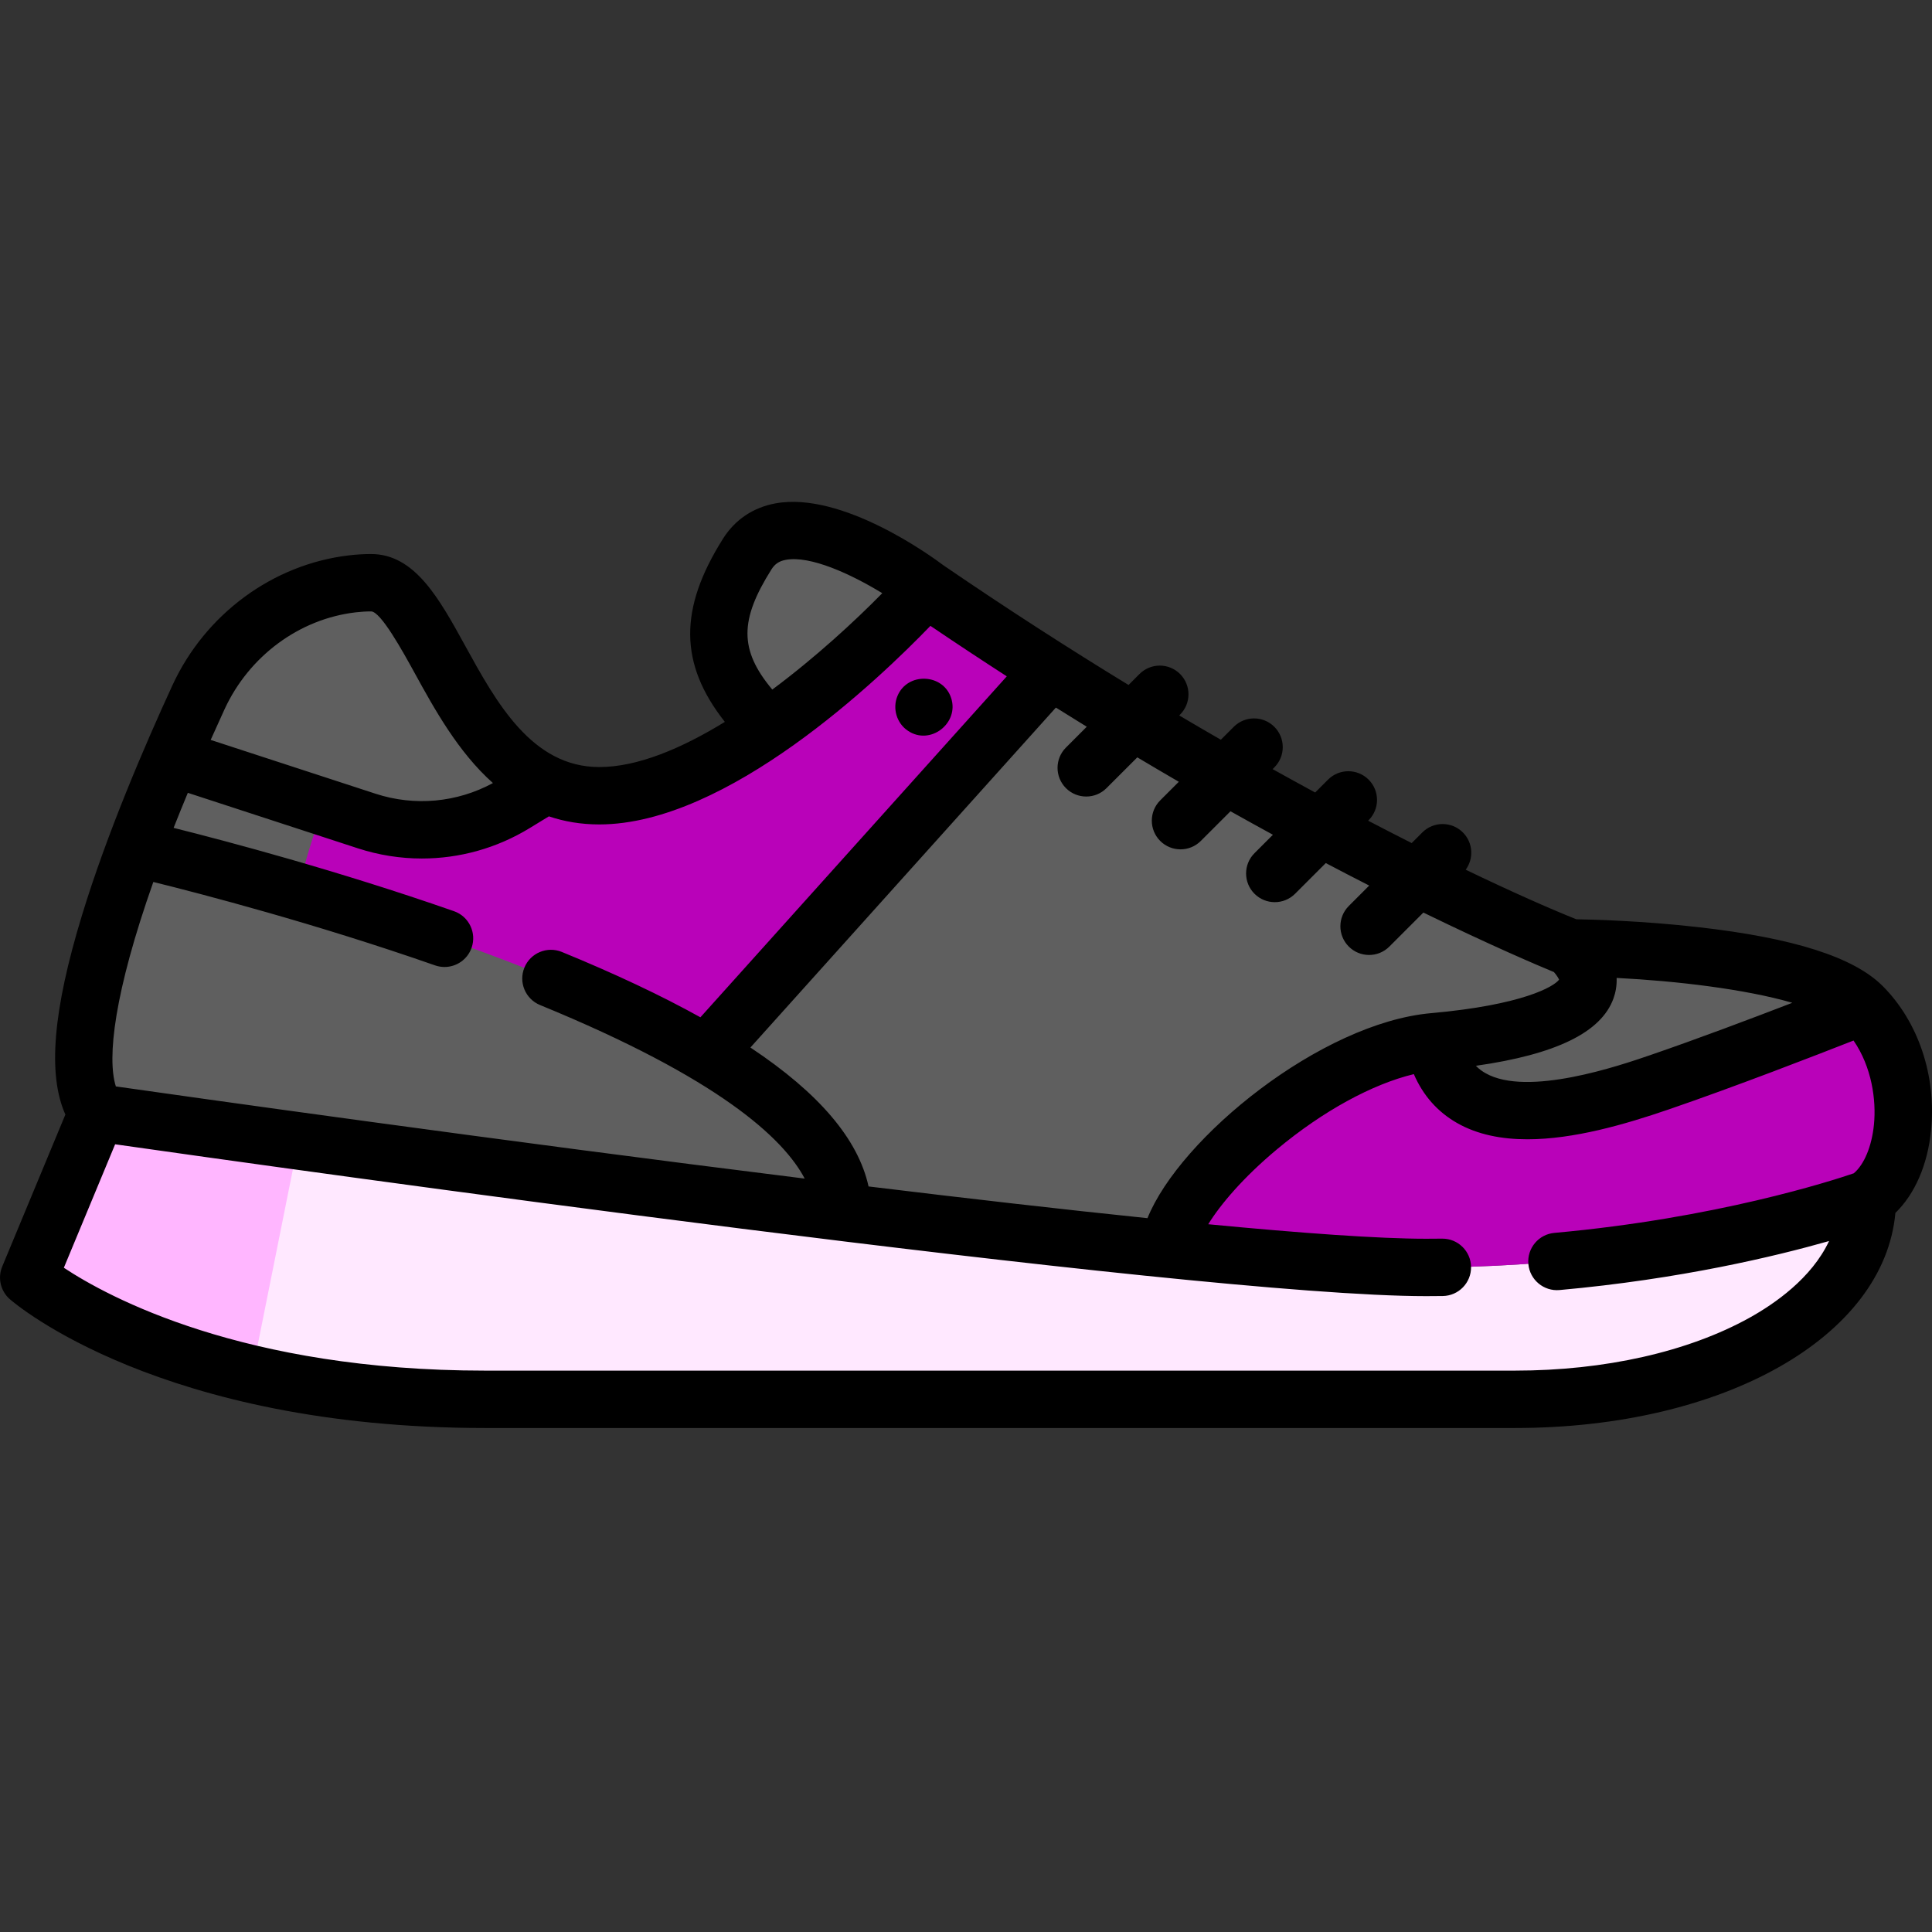 <svg
                    height="512pt"
                    viewBox="0 -133 512.001 512"
                    width="512pt"
                    xmlns="http://www.w3.org/2000/svg"
                >
                    <rect x="0" y="-133" width="512.001" height="512" fill="#333333" stroke="none"/>
                    <path
                        d="m245.465 22.906s-36.016-27.223-47.441-9.078c-11.426 18.145-10.172 30.211 5.648 46.031"
                        fill="#5f5f5f"
                    />
                    <path
                        d="m494.859 184.742c0 30.914-42.34 53.09-93.418 53.09h-272.863c-24.551 0-45.074-2.754-61.836-6.652-40.617-9.438-59.133-25.602-59.133-25.602l18.145-43.691 44.641 2.176zm0 0"
                        fill="#ffe8ff"
                    />
                    <path
                        d="m494.859 184.742s-49.727 18.145-116.938 18.145c-48.879 0-212.953-21.691-298.793-33.523-32.191-4.426-53.375-7.477-53.375-7.477-12.887-17.836 12.57-79.102 26.848-110.098 7.539-16.348 22.898-27.984 40.781-30.066 1.664-.195 3.312-.301 4.953-.301 9.016 0 14.812 15.039 23.484 29.582 8.129 13.656 18.785 26.871 37 26.871 37.637 0 86.641-54.969 86.641-54.969 96.258 65.941 170.77 95.297 170.77 95.297s62.168.34 77.289 15.465c15.121 15.121 13.41 43.012 1.34 51.074zm0 0"
                        fill="#5f5f5f"
                    />
                    <path
                        d="m79.129 169.363-12.387 61.816c-40.617-9.438-59.133-25.602-59.133-25.602l18.145-43.691 44.641 2.176zm0 0"
                        fill="#ffb6ff"
                    />
                    <path
                        d="m121.82 51.004c-20.68-26.012-60.113 63.527-42.691 118.363-32.191-4.426-53.375-7.48-53.375-7.48-12.887-17.832 12.57-79.102 26.848-110.098 7.539-16.348 22.898-27.98 40.781-30.066 1.664-.195 3.312-.297 4.953-.297 9.016-.004 14.812 15.035 23.484 29.578zm0 0"
                        fill="#5f5f5f"
                    />
                    <path
                        d="m278.449 44.672-91.305 101.59c-30.902-18.352-75.41-33.422-108.16-43.023-24.621-7.223-42.598-11.367-43.145-11.492 3.125-8.375 6.465-16.566 9.684-24.031l40.27 13.148 11.375 3.715c13.113 4.281 27.438 2.602 39.207-4.59l8.395-5.125c4.125 1.898 8.77 3.012 14.051 3.012 37.637 0 86.641-54.969 86.641-54.969 11.328 7.758 22.355 15.008 32.988 21.766zm0 0"
                        fill="#b902b9"
                    />
                    <path
                        d="m494.871 184.742s-49.734 18.141-116.945 18.141c-14.367 0-38.691-1.875-68.066-4.816v-.008c0-15.578 39.836-52.309 70.078-54.988 5.383 26.207 36.297 18.812 59.824 10.746 23.516-8.066 53.762-20.152 53.762-20.152 15.117 15.121 13.406 43.012 1.348 51.078zm0 0"
                        fill="#b902b9"
                    />
                    <path
                        d="m85.793 80.867c-2.66 6.891-4.992 14.461-6.809 22.371-24.621-7.219-42.598-11.367-43.145-11.492 3.125-8.375 6.465-16.562 9.684-24.031zm0 0"
                        fill="#5f5f5f"
                    />
                    <path
                        d="m379.938 143.07c-30.242 2.68-70.078 39.41-70.078 54.988v.008c-26.023-2.621-56.008-6.074-86.531-9.809 0-15.09-14.84-29.324-36.184-41.992v-.008l91.309-101.59c79.77 50.676 137.781 73.531 137.781 73.531 14.109 14.113-6.043 22.176-36.297 24.871zm0 0"
                        fill="#5f5f5f"
                    />
                    <path d="m240.629 60.676c5.902 3.977 13.625-2.023 11.434-8.707-2.145-6.539-11.609-6.879-14.23-.52-1.363 3.301-.203 7.25 2.797 9.227zm0 0" />
                    <path d="m498.902 128.285c-7.629-7.625-23.602-12.723-48.844-15.582-14.746-1.672-27.996-2.02-32.328-2.09-7.074-2.84-17.059-7.238-29.305-13.133 2.191-2.977 1.949-7.18-.742-9.875-2.973-2.969-7.785-2.969-10.754 0l-2.816 2.816c-3.707-1.871-7.555-3.848-11.543-5.93l.129-.129c2.969-2.969 2.969-7.781 0-10.754-2.969-2.969-7.785-2.969-10.754 0l-3.414 3.414c-3.672-1.992-7.43-4.059-11.273-6.199l.457-.457c2.969-2.969 2.969-7.781 0-10.754-2.969-2.969-7.785-2.969-10.754 0l-3.426 3.426c-3.621-2.086-7.301-4.23-11.031-6.441l.227-.227c2.969-2.969 2.969-7.781 0-10.754-2.969-2.969-7.781-2.969-10.754 0l-2.906 2.91c-15.742-9.613-32.242-20.207-49.109-31.758-3.035-2.285-26.773-19.598-44.438-16.371-5.938 1.086-10.754 4.328-13.934 9.379-11.656 18.508-11.676 33.086.5 48.527-11.414 7.008-23.113 11.973-33.266 11.973-17.887 0-27.293-17.117-35.59-32.215-6.852-12.465-13.32-24.238-24.898-24.238-1.902 0-3.863.117-5.824.348-20.168 2.344-38.105 15.535-46.816 34.43-7.266 15.777-17.324 39.156-23.973 60.949-7.699 25.223-9.141 42.223-4.402 52.816l-16.738 40.289c-1.254 3.02-.441 6.5 2.023 8.648 1.594 1.395 40.098 34.133 125.973 34.133h272.867c55.516 0 97.867-24.25 100.848-56.996 5.168-5.023 8.559-12.781 9.461-21.949 1.422-14.445-3.383-28.73-12.852-38.207zm-23.914 4.465c-10.742 4.141-25.234 9.605-37.703 13.883-8.031 2.754-32.473 11.133-43.617 4.766-.773-.441-1.664-1.043-2.543-1.953 21.242-3.016 33.203-8.871 36.445-17.797.559-1.539.938-3.391.855-5.488 15.859.801 34.074 2.961 46.562 6.59zm-192.504-56.887c1.484 1.484 3.43 2.227 5.379 2.227 1.945 0 3.891-.742 5.375-2.227l8.16-8.156c3.73 2.223 7.398 4.383 11 6.473l-4.93 4.926c-2.969 2.969-2.969 7.785 0 10.754 1.484 1.484 3.434 2.227 5.379 2.227 1.945 0 3.891-.742 5.379-2.227l7.863-7.863c3.848 2.156 7.598 4.23 11.246 6.223l-4.883 4.883c-2.969 2.969-2.969 7.785 0 10.754 1.488 1.484 3.434 2.227 5.379 2.227 1.945 0 3.891-.742 5.379-2.227l8.133-8.133c3.996 2.102 7.836 4.09 11.512 5.961l-5.414 5.414c-2.969 2.969-2.969 7.785 0 10.754 1.484 1.484 3.434 2.227 5.379 2.227 1.945 0 3.891-.742 5.375-2.227l9.012-9.012c18.156 8.848 30.391 14.031 34.605 15.773.824.961 1.207 1.652 1.352 2.012-1.348 1.84-9.695 6.719-33.898 8.871-29.211 2.598-66.547 32.977-75.176 54.332-22.645-2.336-47.992-5.254-73.914-8.406-2.75-12.523-13.109-24.73-31.312-36.816l80.957-90.09c2.754 1.727 5.48 3.422 8.18 5.078l-5.512 5.516c-2.973 2.969-2.973 7.785-.004 10.754zm-78.027-57.984c.906-1.441 2.043-2.195 3.793-2.516 6.465-1.191 17.211 3.734 25.562 8.84-7.234 7.367-17.652 16.992-29.145 25.539-8.867-10.586-8.602-18.535-.211-31.863zm-144.949 37.086c6.504-14.109 19.82-23.953 34.762-25.688 1.383-.16 2.75-.246 4.066-.246 2.582 0 8.43 10.641 11.57 16.355 5.203 9.473 11.488 20.902 20.727 29.133-9.523 5.168-20.746 6.211-31.105 2.828l-43.695-14.262c1.184-2.652 2.398-5.344 3.676-8.121zm-18.871 45.766c12.832 3.176 42.965 11.027 74.656 22.105.832.289 1.676.426 2.508.426 3.145 0 6.086-1.961 7.18-5.098 1.383-3.961-.703-8.301-4.668-9.688-30.875-10.789-60.316-18.582-74.305-22.082 1.184-2.992 2.438-6.09 3.77-9.285l45.027 14.695c5.559 1.816 11.293 2.711 17 2.711 9.957 0 19.832-2.723 28.531-8.039l5.129-3.133c4.027 1.363 8.457 2.141 13.359 2.141 33.961 0 74.277-38.648 87.75-52.625 6.863 4.648 13.617 9.102 20.238 13.379l-81.195 90.355c-10.418-5.785-22.645-11.551-36.727-17.32-3.887-1.59-8.328.27-9.918 4.156-1.594 3.887.266 8.324 4.152 9.918 47.355 19.402 64.508 35.293 70.129 45.992-81.422-10.113-163.926-21.773-182.547-24.426-2.395-7.496-.43-24.871 9.93-54.184zm422.984 115.5c-16.285 9.027-38.363 14-62.176 14h-272.867c-64.121 0-99.953-19.512-111.656-27.262l13.59-32.719c42.027 5.992 284.961 40.242 347.414 40.242 1.484 0 2.961-.012 4.426-.031 4.199-.062 7.555-3.516 7.496-7.711-.062-4.164-3.453-7.496-7.602-7.496-.039 0-.074 0-.109 0-1.395.02-2.797.027-4.211.027-12.543 0-32.926-1.465-57.73-3.844 3.18-5.152 9.164-12.305 18.227-19.863 12.16-10.145 25.266-17.277 36.262-19.918 2.438 5.645 6.262 9.984 11.441 12.945 5.434 3.105 11.84 4.324 18.664 4.324 12.227 0 25.781-3.914 37.43-7.91 17.672-6.059 39.297-14.453 48.992-18.262 4.832 7.023 6.047 15.758 5.41 22.25-.57 5.777-2.594 10.625-5.348 12.934-5.781 1.977-36.52 11.934-79.348 15.793-4.184.379-7.27 4.074-6.891 8.258.379 4.184 4.094 7.266 8.258 6.891 31.949-2.879 57.199-8.934 71.43-12.988-4.613 9.867-14.52 16.691-21.102 20.34zm0 0" />
                </svg>